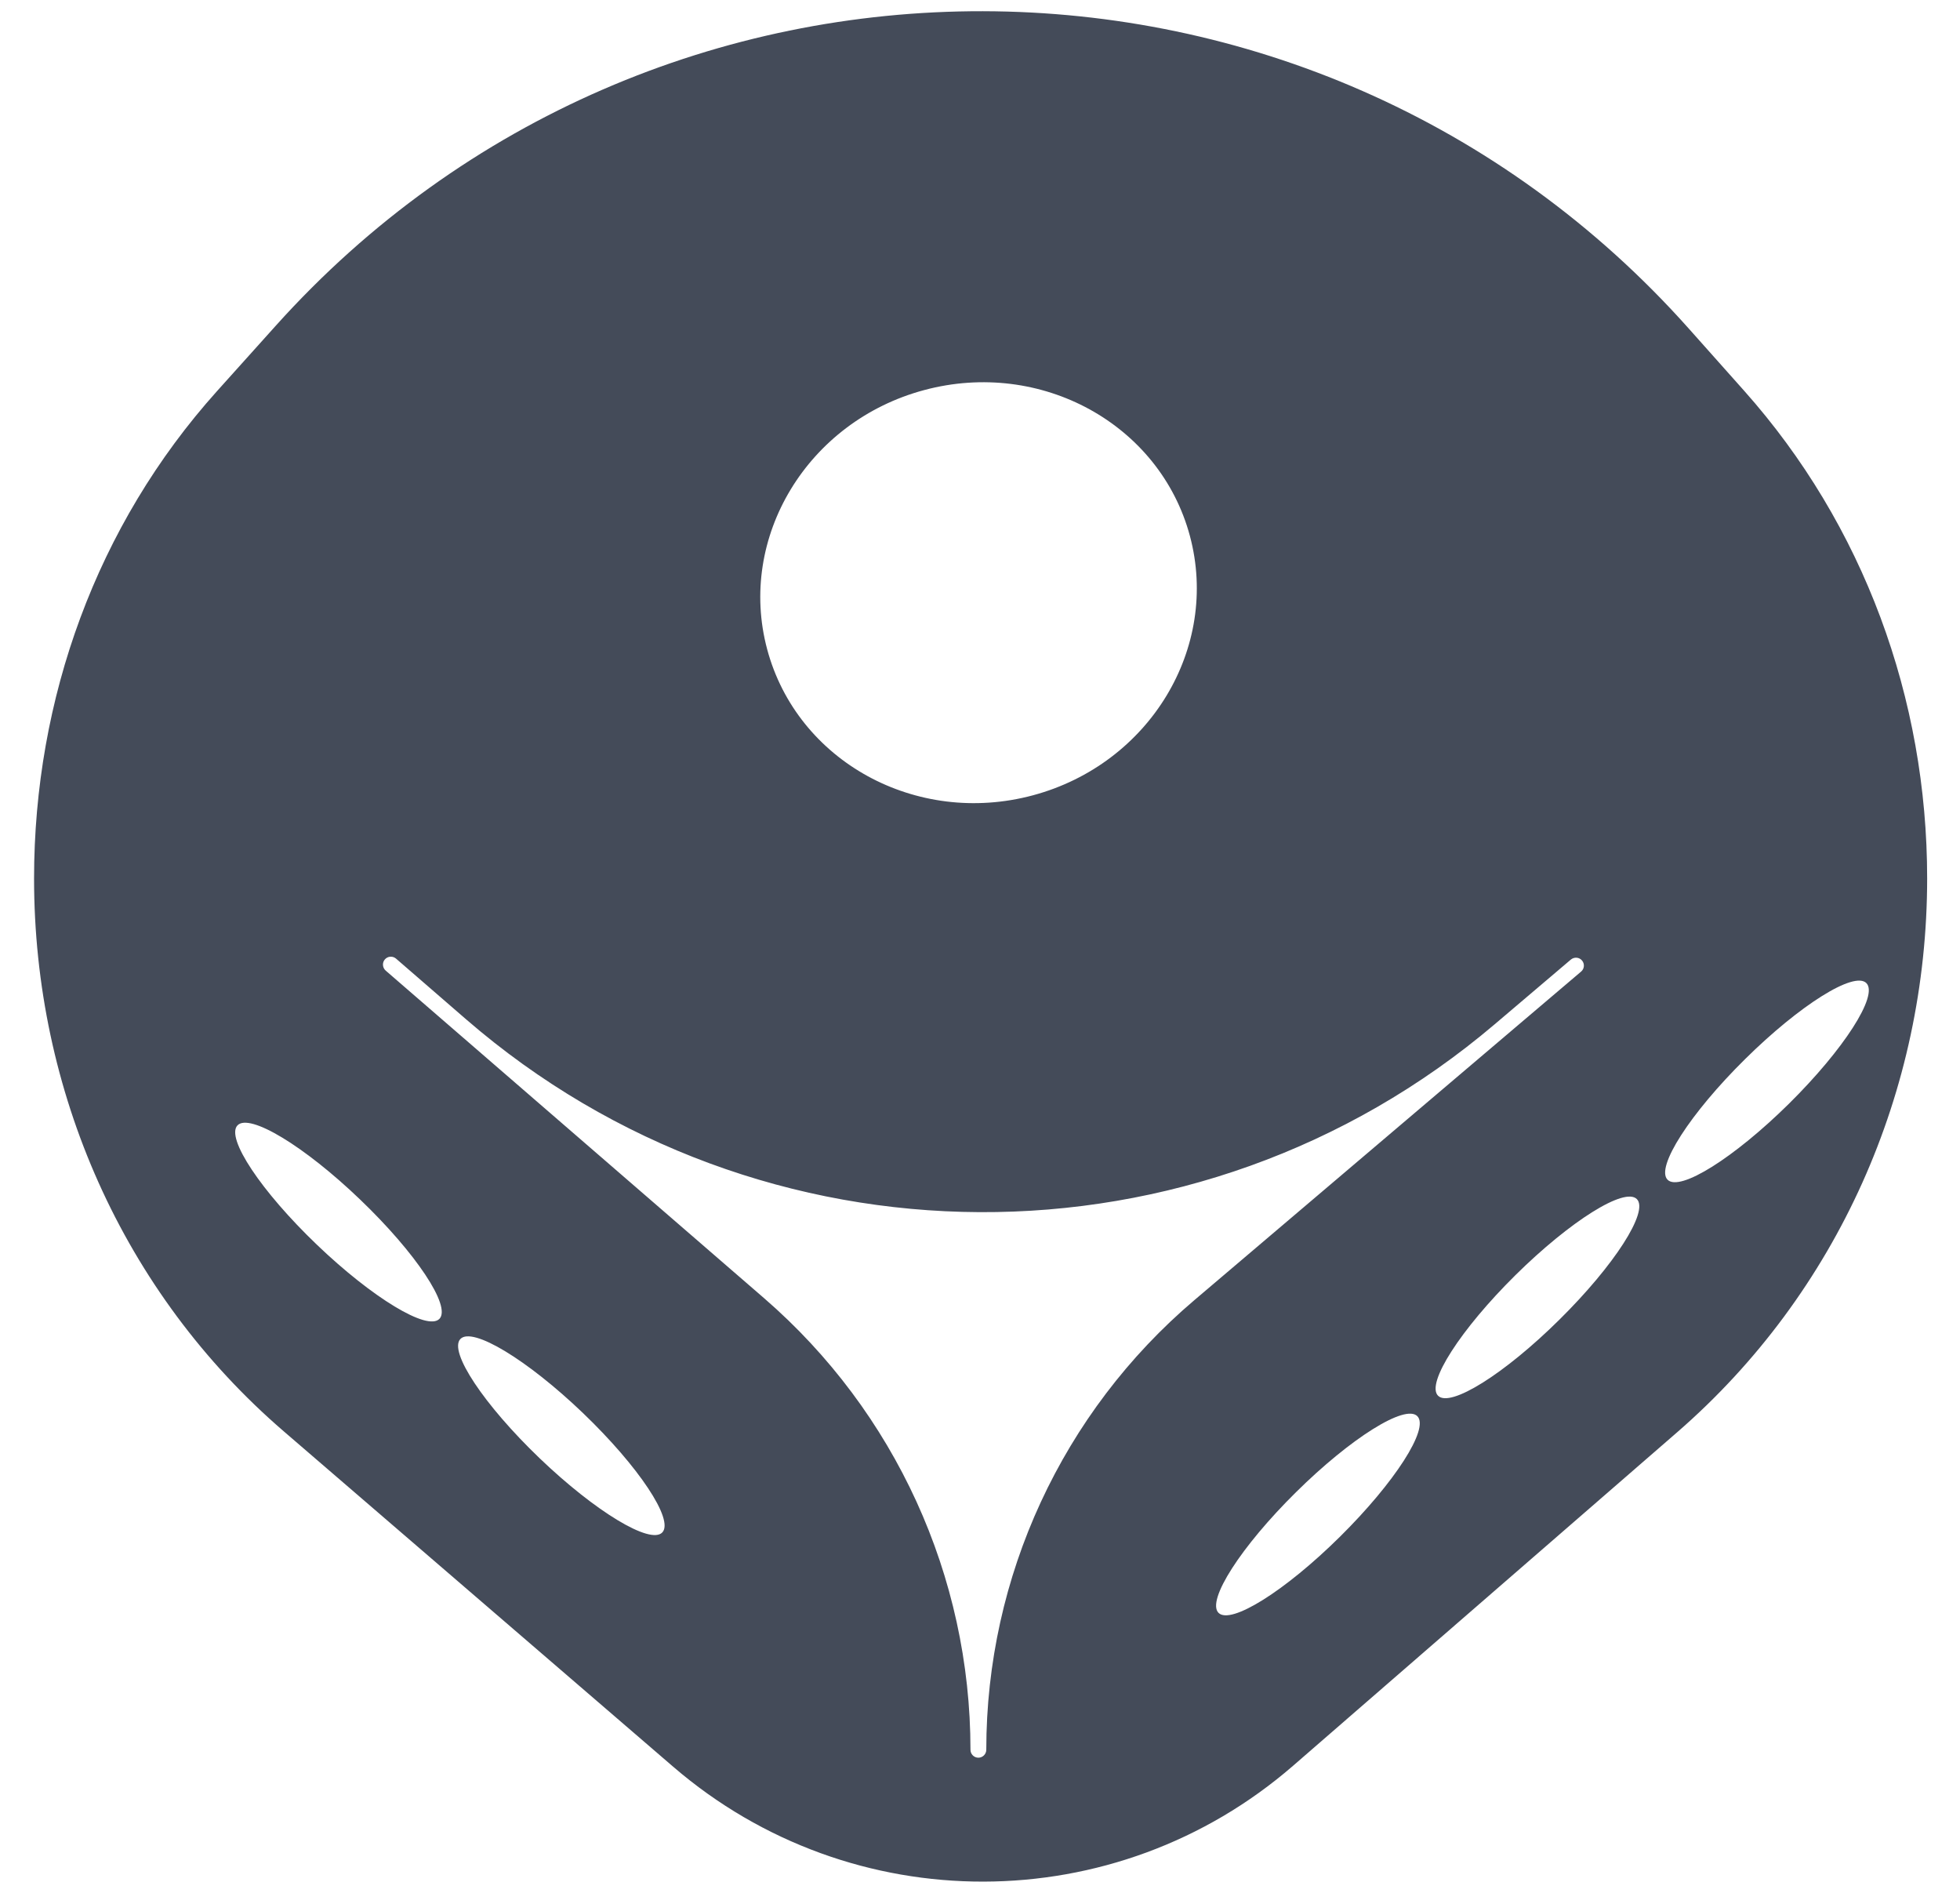 <svg width="29" height="28" viewBox="0 0 29 28" fill="none" xmlns="http://www.w3.org/2000/svg">
<path fill-rule="evenodd" clip-rule="evenodd" d="M24.991 4.865C19.427 -1.384 9.665 -1.403 4.076 4.823L3.208 5.789C1.431 7.769 0.504 10.335 0.504 12.996C0.504 16.137 1.817 19.121 4.196 21.171L9.961 26.135C12.6 28.407 16.507 28.4 19.136 26.117L24.815 21.187C27.189 19.126 28.514 16.137 28.514 12.994C28.514 10.334 27.575 7.766 25.805 5.779L24.991 4.865ZM24.673 17.451C24.853 17.633 25.657 17.129 26.47 16.326C27.282 15.523 27.795 14.725 27.615 14.543C27.436 14.361 26.631 14.865 25.819 15.668C25.006 16.471 24.493 17.27 24.673 17.451ZM23.073 19.521C22.261 20.325 21.456 20.828 21.277 20.646C21.097 20.465 21.61 19.666 22.422 18.863C23.235 18.06 24.039 17.556 24.219 17.738C24.399 17.92 23.886 18.718 23.073 19.521ZM18.029 23.858C18.209 24.039 19.013 23.536 19.825 22.733C20.638 21.929 21.151 21.131 20.971 20.949C20.792 20.767 19.987 21.271 19.175 22.074C18.362 22.877 17.849 23.676 18.029 23.858ZM4.688 18.412C5.513 19.202 6.325 19.693 6.502 19.509C6.679 19.324 6.153 18.534 5.328 17.744C4.503 16.953 3.691 16.462 3.514 16.647C3.337 16.831 3.863 17.622 4.688 18.412ZM9.799 22.669C9.623 22.853 8.81 22.362 7.985 21.572C7.16 20.781 6.635 19.991 6.812 19.807C6.989 19.622 7.801 20.113 8.626 20.903C9.451 21.694 9.976 22.484 9.799 22.669ZM11.351 9.605C11.795 11.261 13.555 12.228 15.282 11.765C17.009 11.302 18.049 9.585 17.606 7.929C17.162 6.274 15.402 5.307 13.675 5.77C11.948 6.232 10.908 7.95 11.351 9.605ZM5.858 14.179C5.808 14.138 5.735 14.144 5.693 14.194C5.652 14.243 5.659 14.317 5.708 14.359L11.307 19.205C13.245 20.883 14.359 23.32 14.359 25.884C14.359 25.948 14.411 26.001 14.476 26.001C14.54 26.001 14.593 25.948 14.593 25.884C14.593 23.323 15.718 20.892 17.67 19.234L23.393 14.373C23.443 14.332 23.449 14.258 23.408 14.209C23.367 14.159 23.293 14.153 23.243 14.194L22.116 15.151C17.72 18.885 11.258 18.854 6.897 15.079L5.858 14.179Z" fill="#444B59"/>
</svg>
